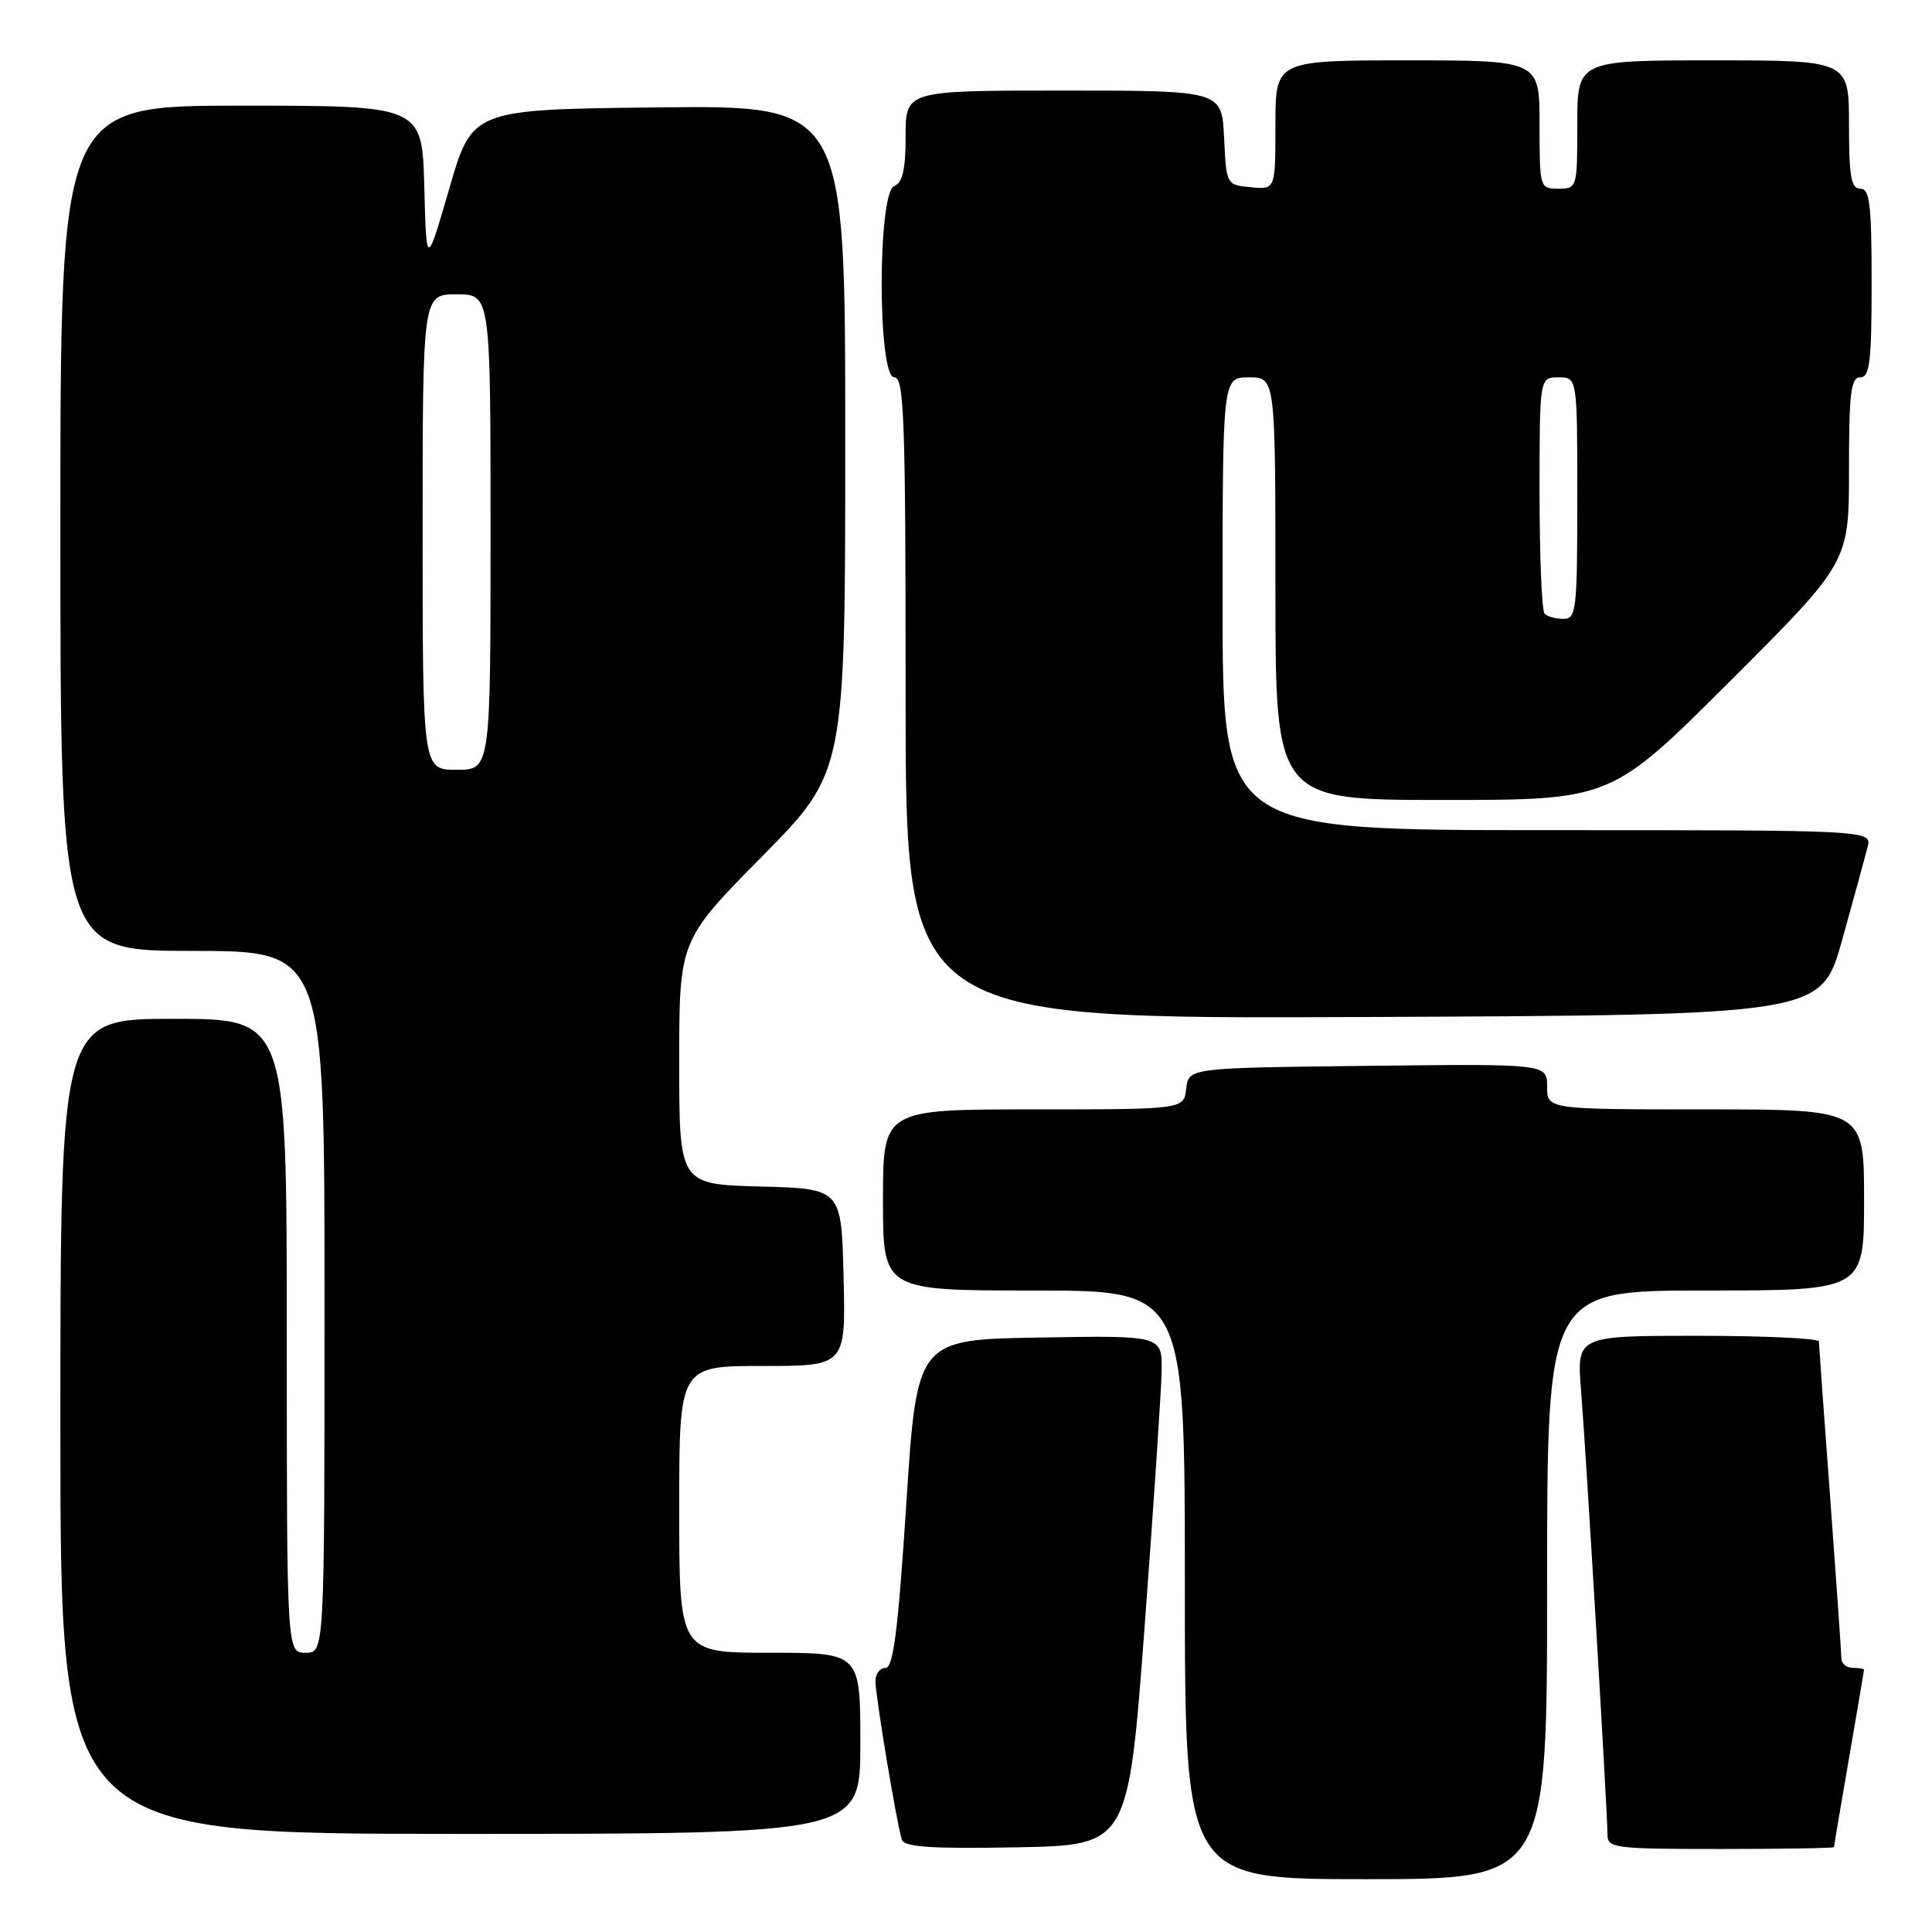 <?xml version="1.0" encoding="UTF-8" standalone="no"?>
<!DOCTYPE svg PUBLIC "-//W3C//DTD SVG 1.1//EN" "http://www.w3.org/Graphics/SVG/1.1/DTD/svg11.dtd" >
<svg xmlns="http://www.w3.org/2000/svg" xmlns:xlink="http://www.w3.org/1999/xlink" version="1.1" viewBox="0 0 256 256">
 <g >
 <path fill="currentColor"
d=" M 205.00 210.00 C 205.00 171.00 205.00 171.00 226.00 171.00 C 247.00 171.00 247.00 171.00 247.00 159.00 C 247.00 147.00 247.00 147.00 226.00 147.00 C 205.00 147.00 205.00 147.00 205.00 143.98 C 205.00 140.96 205.00 140.96 181.25 141.23 C 157.50 141.50 157.50 141.50 157.18 144.25 C 156.87 147.00 156.87 147.00 136.93 147.00 C 117.00 147.00 117.00 147.00 117.00 159.00 C 117.00 171.00 117.00 171.00 137.00 171.00 C 157.00 171.00 157.00 171.00 157.00 210.00 C 157.00 249.00 157.00 249.00 181.00 249.00 C 205.00 249.00 205.00 249.00 205.00 210.00 Z  M 151.67 215.50 C 152.86 199.55 153.87 184.35 153.92 181.73 C 154.00 176.95 154.00 176.95 137.75 177.23 C 121.50 177.50 121.50 177.50 120.09 199.25 C 119.00 216.03 118.37 221.00 117.34 221.00 C 116.60 221.00 116.00 221.79 116.00 222.75 C 116.01 224.80 118.86 241.90 119.51 243.78 C 119.85 244.75 123.45 244.99 134.73 244.78 C 149.50 244.50 149.50 244.50 151.67 215.50 Z  M 243.01 244.75 C 243.01 244.61 243.91 239.32 245.00 233.00 C 246.09 226.68 246.99 221.39 246.99 221.25 C 247.00 221.11 246.32 221.00 245.50 221.00 C 244.68 221.00 244.00 220.44 243.99 219.75 C 243.99 219.06 243.32 209.50 242.51 198.50 C 241.69 187.50 241.02 178.16 241.01 177.75 C 241.01 177.34 233.78 177.00 224.96 177.00 C 208.92 177.00 208.92 177.00 209.50 184.25 C 210.17 192.65 213.00 240.22 213.00 243.08 C 213.00 244.89 213.87 245.00 228.00 245.00 C 236.25 245.00 243.00 244.89 243.01 244.75 Z  M 114.00 231.00 C 114.00 219.00 114.00 219.00 102.00 219.00 C 90.00 219.00 90.00 219.00 90.00 200.00 C 90.00 181.00 90.00 181.00 101.03 181.00 C 112.06 181.00 112.06 181.00 111.78 169.25 C 111.50 157.50 111.50 157.50 100.75 157.22 C 90.00 156.93 90.00 156.93 90.00 140.77 C 90.00 124.61 90.00 124.61 101.00 113.46 C 112.00 102.31 112.00 102.31 112.00 58.14 C 112.00 13.97 112.00 13.97 87.29 14.23 C 62.57 14.50 62.57 14.50 59.54 24.97 C 56.50 35.43 56.50 35.43 56.22 24.72 C 55.93 14.00 55.93 14.00 31.97 14.00 C 8.00 14.00 8.00 14.00 8.00 70.00 C 8.00 126.00 8.00 126.00 25.50 126.00 C 43.00 126.00 43.00 126.00 43.00 172.50 C 43.00 219.00 43.00 219.00 40.50 219.00 C 38.00 219.00 38.00 219.00 38.00 177.00 C 38.00 135.00 38.00 135.00 23.00 135.00 C 8.00 135.00 8.00 135.00 8.00 189.00 C 8.00 243.00 8.00 243.00 61.00 243.00 C 114.00 243.00 114.00 243.00 114.00 231.00 Z  M 244.11 124.50 C 245.64 119.00 247.15 113.49 247.46 112.25 C 248.04 110.00 248.04 110.00 205.02 110.00 C 162.00 110.00 162.00 110.00 162.00 80.00 C 162.00 50.00 162.00 50.00 165.50 50.00 C 169.00 50.00 169.00 50.00 169.00 78.00 C 169.00 106.00 169.00 106.00 191.24 106.00 C 213.48 106.00 213.48 106.00 229.24 90.26 C 245.00 74.52 245.00 74.52 245.00 62.26 C 245.00 52.03 245.25 50.00 246.50 50.00 C 247.75 50.00 248.00 47.94 248.00 37.50 C 248.00 27.06 247.75 25.00 246.50 25.00 C 245.28 25.00 245.00 23.39 245.00 16.50 C 245.00 8.00 245.00 8.00 227.00 8.00 C 209.00 8.00 209.00 8.00 209.00 16.50 C 209.00 24.90 208.97 25.00 206.50 25.00 C 204.03 25.00 204.00 24.90 204.00 16.50 C 204.00 8.00 204.00 8.00 186.50 8.00 C 169.00 8.00 169.00 8.00 169.00 16.56 C 169.00 25.13 169.00 25.13 165.75 24.81 C 162.50 24.50 162.50 24.50 162.20 18.25 C 161.90 12.00 161.90 12.00 140.95 12.00 C 120.00 12.00 120.00 12.00 120.00 18.03 C 120.00 22.47 119.60 24.21 118.50 24.64 C 116.27 25.49 116.27 50.00 118.50 50.00 C 119.81 50.00 120.00 55.39 120.00 92.51 C 120.00 135.02 120.00 135.02 180.67 134.76 C 241.33 134.50 241.33 134.50 244.11 124.50 Z  M 56.00 70.50 C 56.00 39.00 56.00 39.00 60.50 39.00 C 65.00 39.00 65.00 39.00 65.00 70.50 C 65.00 102.00 65.00 102.00 60.50 102.00 C 56.00 102.00 56.00 102.00 56.00 70.50 Z  M 204.67 81.33 C 204.30 80.97 204.00 73.77 204.00 65.33 C 204.00 50.00 204.00 50.00 206.50 50.00 C 209.00 50.00 209.00 50.00 209.00 66.00 C 209.00 80.85 208.87 82.00 207.17 82.00 C 206.16 82.00 205.03 81.70 204.67 81.33 Z "/>
</g>
</svg>